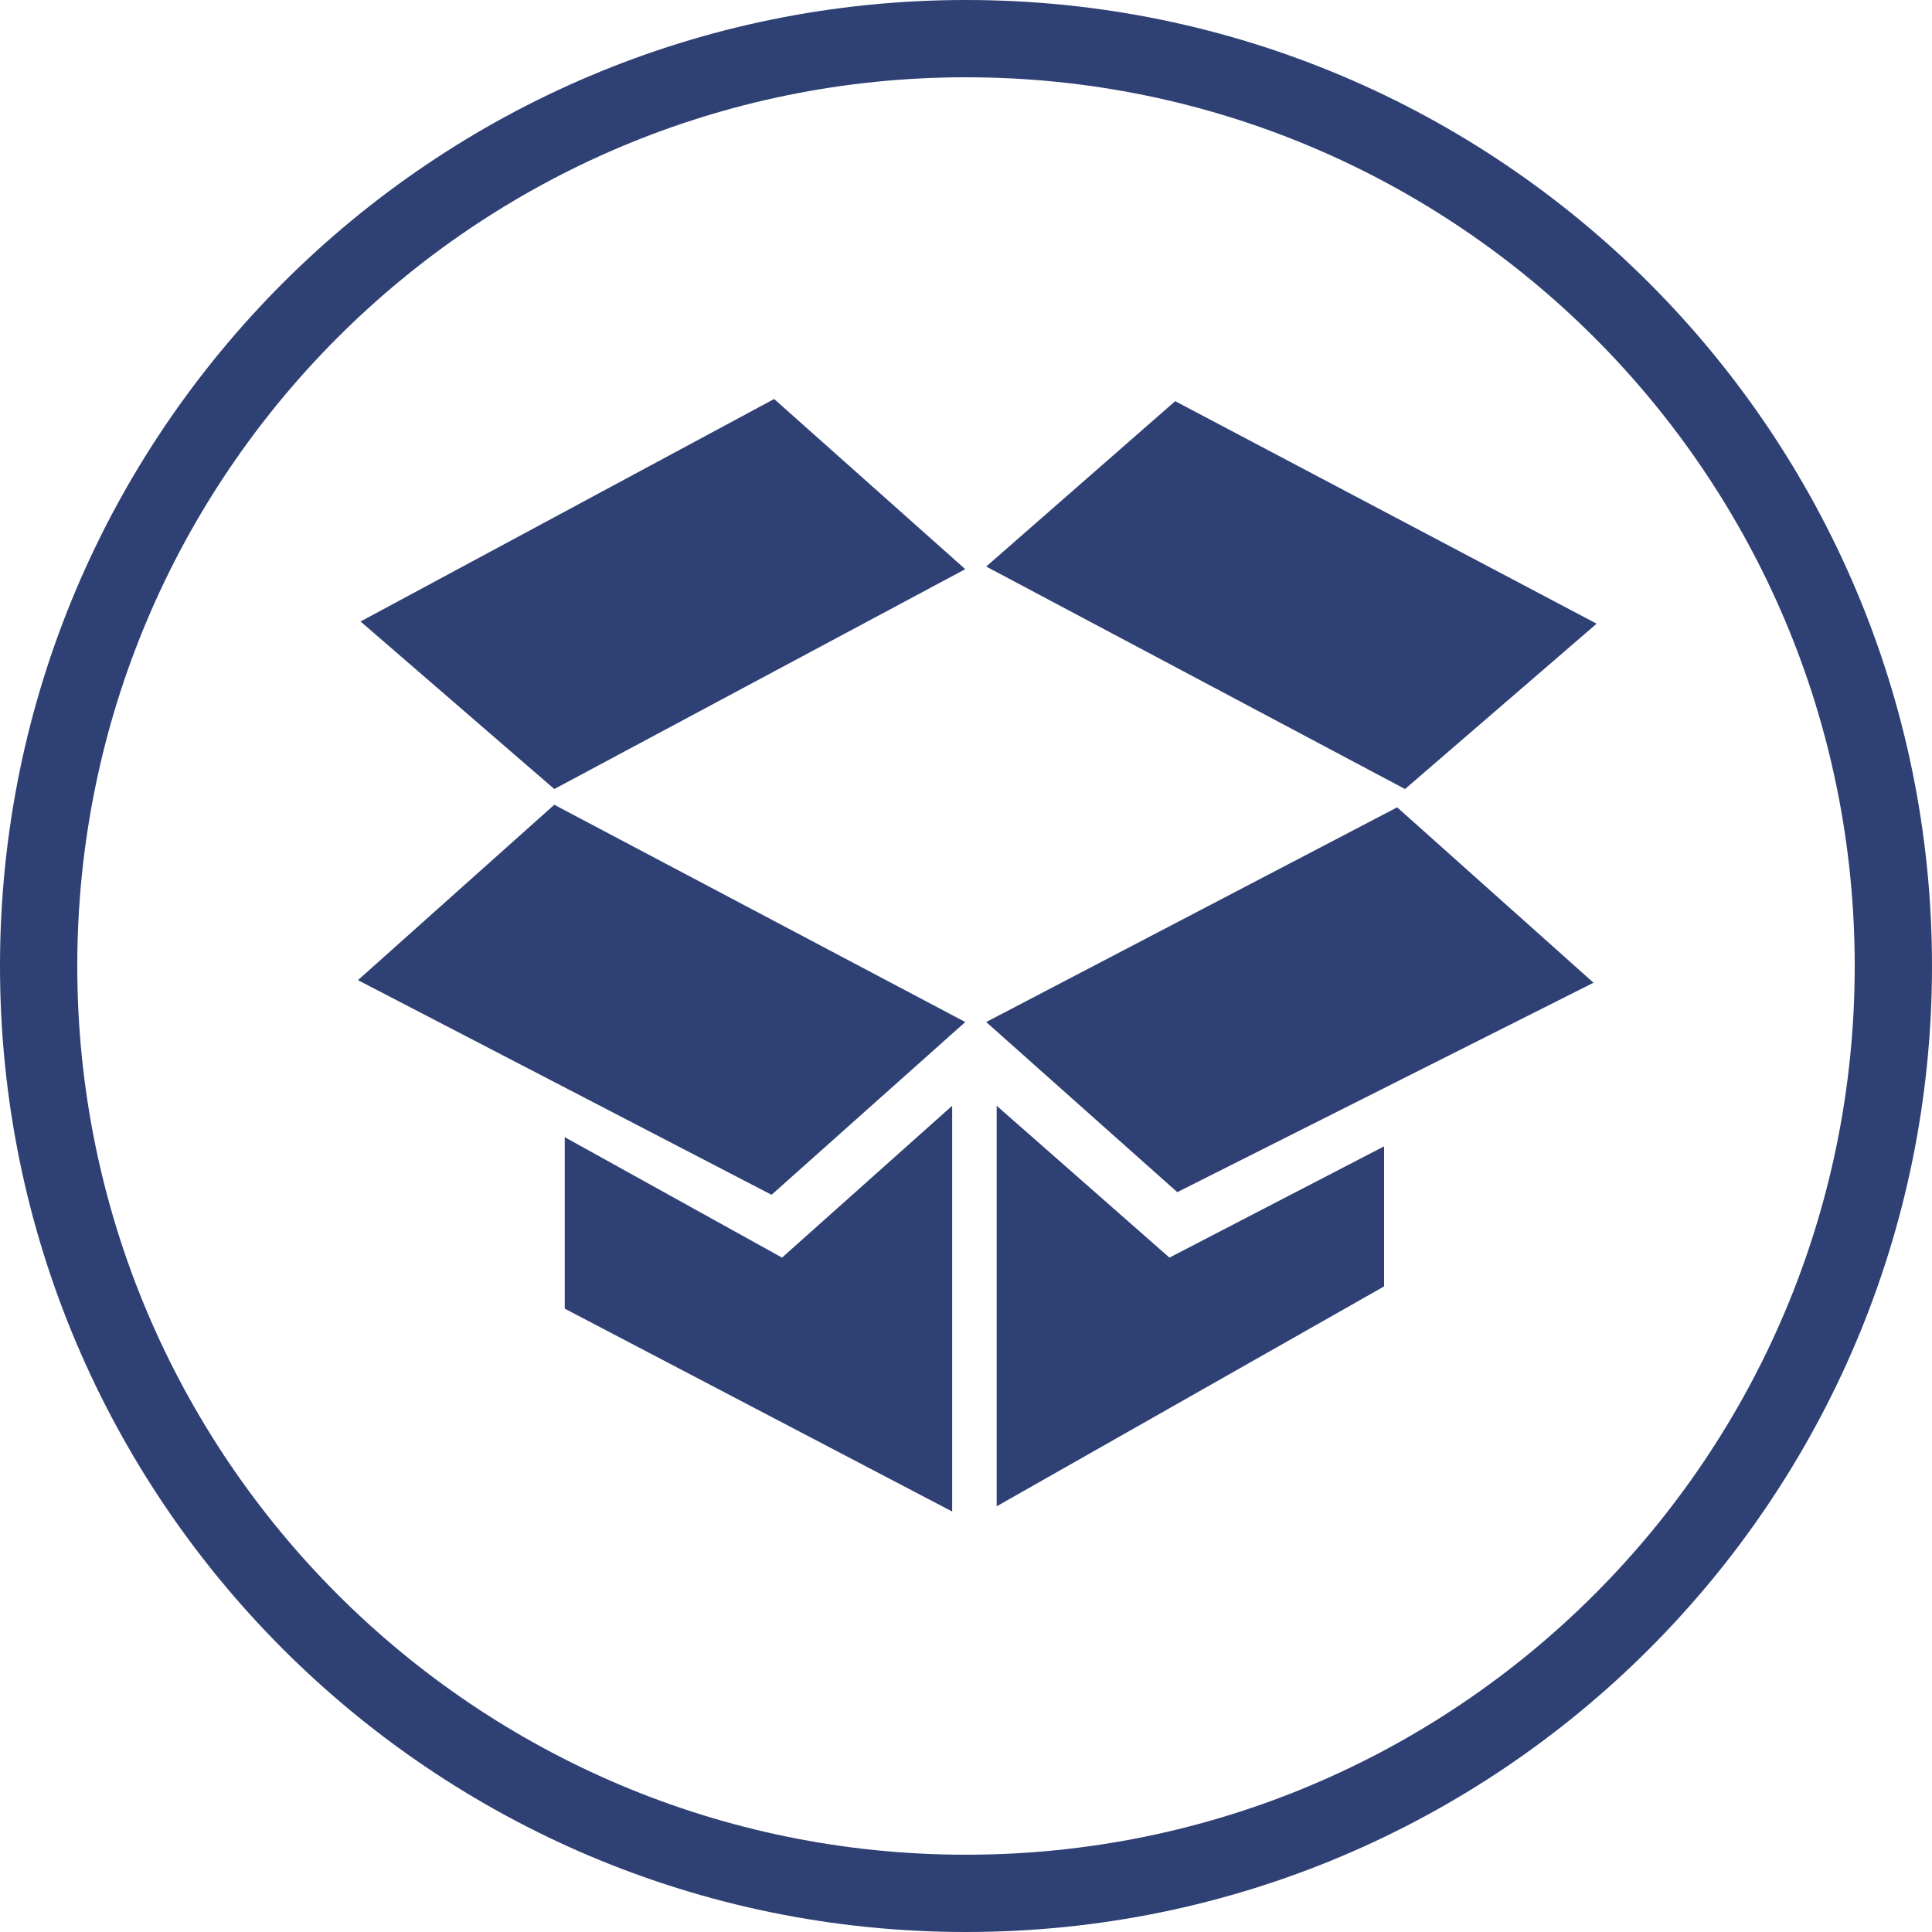 <?xml version="1.0" encoding="UTF-8" standalone="no"?>
<svg width="50px" height="50px" viewBox="0 0 50 50" version="1.1" xmlns="http://www.w3.org/2000/svg" xmlns:xlink="http://www.w3.org/1999/xlink" xmlns:sketch="http://www.bohemiancoding.com/sketch/ns">
    <!-- Generator: Sketch 3.1.1 (8761) - http://www.bohemiancoding.com/sketch -->
    <title>dropbox_L</title>
    <desc>Created with Sketch.</desc>
    <defs></defs>
    <g id="Page-1" stroke="none" stroke-width="1" fill="none" fill-rule="evenodd" sketch:type="MSPage">
        <g id="Artboard-1" sketch:type="MSArtboardGroup" transform="translate(-975, -425)" fill="#2F4074">
            <g id="line-icons" sketch:type="MSLayerGroup" transform="translate(475, 225)">
                <g id="row-3-line-icons" transform="translate(0, 200)" sketch:type="MSShapeGroup">
                    <path d="M525,50 C538.807,50 550,38.807 550,25 C550,11.193 538.807,0 525,0 C511.193,0 500,11.193 500,25 C500,38.807 511.193,50 525,50 Z M525,48 C537.703,48 548,37.703 548,25 C548,12.297 537.703,2 525,2 C512.297,2 502,12.297 502,25 C502,37.703 512.297,48 525,48 Z M530.414,10.382 L541.321,16.141 L536.362,20.42 L525.523,14.662 L530.414,10.382 Z M536.159,20.894 L541.24,25.433 L530.468,30.853 L525.523,26.45 L536.159,20.894 Z M514.345,20.827 L524.981,26.45 L519.968,30.921 L509.264,25.366 L514.345,20.827 Z M520.035,10.326 L524.981,14.73 L514.345,20.42 L509.331,16.084 L520.035,10.326 Z M514.616,29.43 L514.616,33.868 L524.642,39.118 L524.642,28.617 L520.239,32.547 L514.616,29.43 Z M525.794,28.617 L525.794,38.983 L535.82,33.292 L535.82,29.667 L530.265,32.547 L525.794,28.617 Z" id="dropbox_L"></path>
                </g>
            </g>
        </g>
    </g>
</svg>